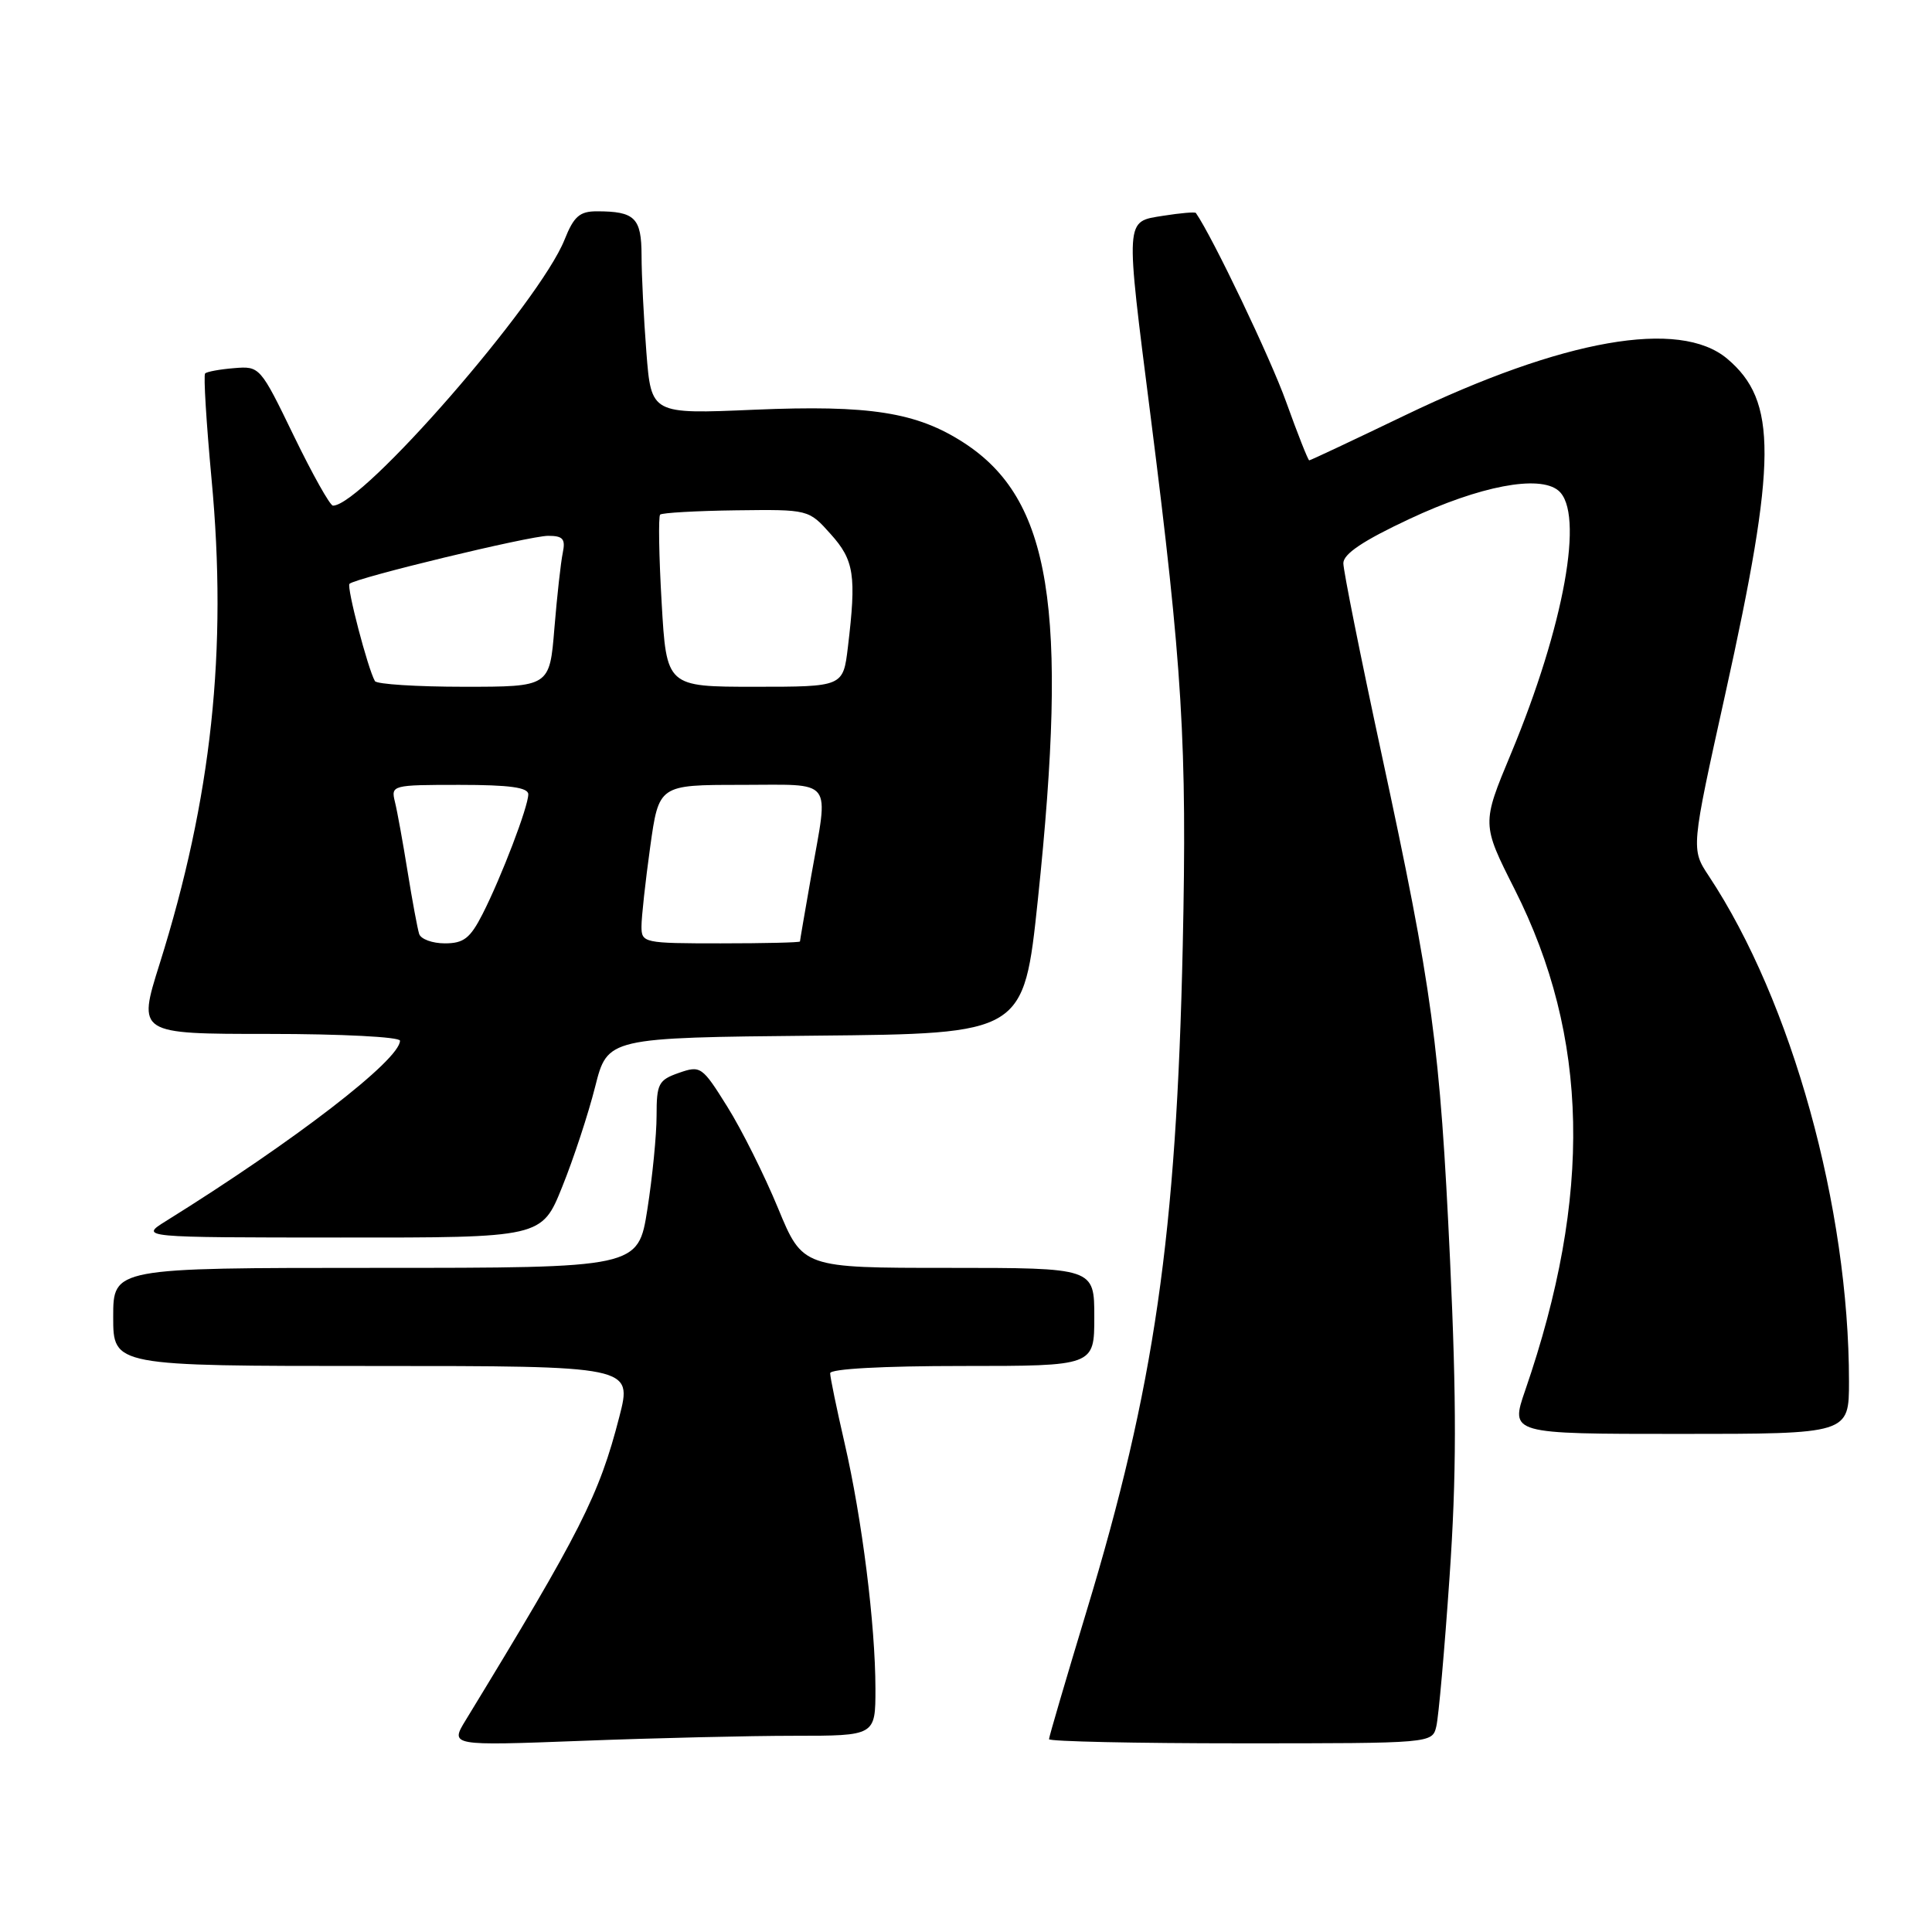 <?xml version="1.0" encoding="UTF-8" standalone="no"?>
<!DOCTYPE svg PUBLIC "-//W3C//DTD SVG 1.1//EN" "http://www.w3.org/Graphics/SVG/1.1/DTD/svg11.dtd" >
<svg xmlns="http://www.w3.org/2000/svg" xmlns:xlink="http://www.w3.org/1999/xlink" version="1.1" viewBox="0 0 256 256">
 <g >
 <path fill="currentColor"
d=" M 105.25 230.00 C 116.00 230.00 116.00 230.00 116.00 223.75 C 115.99 215.29 114.23 201.27 111.91 191.21 C 110.86 186.65 110.00 182.49 110.00 181.96 C 110.00 181.38 116.97 181.00 127.50 181.00 C 145.00 181.00 145.00 181.00 145.00 174.50 C 145.00 168.00 145.00 168.00 125.68 168.00 C 106.36 168.00 106.36 168.00 103.09 160.08 C 101.29 155.72 98.27 149.67 96.37 146.64 C 93.04 141.30 92.83 141.16 89.96 142.16 C 87.25 143.11 87.00 143.59 87.00 147.84 C 87.00 150.39 86.45 155.97 85.78 160.24 C 84.56 168.00 84.56 168.00 49.78 168.00 C 15.00 168.00 15.00 168.00 15.00 174.50 C 15.00 181.00 15.00 181.00 49.40 181.00 C 83.80 181.00 83.80 181.00 82.06 187.75 C 79.38 198.15 77.01 202.84 61.72 227.91 C 59.63 231.33 59.63 231.33 77.07 230.67 C 86.66 230.30 99.34 230.00 105.25 230.00 Z  M 190.32 228.75 C 190.62 227.51 191.41 218.62 192.07 208.99 C 193.00 195.55 193.01 185.80 192.14 166.99 C 190.81 138.51 189.83 131.29 183.03 99.75 C 180.26 86.90 178.00 75.60 178.00 74.63 C 178.00 73.40 180.62 71.64 186.75 68.77 C 196.08 64.39 203.95 62.89 206.49 65.00 C 209.98 67.89 207.27 82.91 200.21 99.87 C 196.33 109.18 196.33 109.18 200.70 117.84 C 210.58 137.41 211.01 158.38 202.09 184.25 C 200.11 190.00 200.11 190.00 222.55 190.00 C 245.00 190.00 245.00 190.00 245.00 183.05 C 245.00 160.01 237.43 132.69 226.43 116.08 C 224.06 112.50 224.06 112.50 228.60 92.00 C 235.48 60.94 235.52 53.14 228.86 47.53 C 222.54 42.22 207.18 44.92 186.13 55.05 C 179.33 58.32 173.64 61.00 173.48 61.00 C 173.33 61.00 171.95 57.51 170.42 53.25 C 168.34 47.44 160.67 31.40 158.46 28.22 C 158.36 28.06 156.41 28.23 154.13 28.59 C 149.04 29.41 149.09 28.60 152.46 55.14 C 156.69 88.46 157.30 98.55 156.72 125.33 C 155.88 163.71 152.97 183.82 143.97 213.50 C 141.24 222.52 139.00 230.14 139.00 230.45 C 139.00 230.75 150.43 231.00 164.39 231.00 C 189.78 231.00 189.78 231.00 190.32 228.75 Z  M 74.50 157.25 C 76.00 153.54 77.96 147.57 78.86 144.00 C 80.50 137.50 80.50 137.50 108.08 137.23 C 135.65 136.97 135.65 136.97 137.52 119.23 C 141.59 80.51 139.26 66.16 127.72 58.67 C 121.47 54.62 115.25 53.64 99.95 54.29 C 86.29 54.88 86.29 54.88 85.65 46.69 C 85.30 42.19 85.01 36.41 85.01 33.86 C 85.00 28.86 84.13 28.00 79.07 28.00 C 76.81 28.00 76.03 28.68 74.81 31.75 C 71.51 40.04 48.03 67.00 44.12 67.00 C 43.73 67.00 41.40 62.84 38.93 57.75 C 34.49 48.58 34.42 48.50 31.03 48.78 C 29.14 48.93 27.42 49.25 27.18 49.48 C 26.95 49.71 27.34 56.01 28.03 63.47 C 30.16 86.14 28.05 105.77 21.14 127.75 C 18.23 137.00 18.23 137.00 35.62 137.00 C 45.25 137.00 53.00 137.40 53.00 137.90 C 53.00 140.43 39.00 151.21 22.00 161.79 C 18.50 163.97 18.50 163.97 45.14 163.98 C 71.79 164.00 71.79 164.00 74.50 157.25 Z  M 55.54 123.75 C 55.32 123.06 54.63 119.35 54.01 115.50 C 53.39 111.65 52.64 107.49 52.33 106.25 C 51.79 104.04 51.95 104.00 60.89 104.00 C 67.51 104.00 70.00 104.34 70.00 105.25 C 70.00 106.89 66.43 116.23 63.94 121.12 C 62.30 124.33 61.44 125.00 58.95 125.00 C 57.29 125.00 55.76 124.44 55.54 123.75 Z  M 85.00 122.75 C 85.00 121.51 85.52 116.79 86.15 112.25 C 87.30 104.00 87.30 104.00 98.15 104.00 C 110.67 104.00 109.81 102.89 107.50 116.00 C 106.68 120.67 106.00 124.61 106.00 124.75 C 106.00 124.89 101.28 125.00 95.50 125.00 C 85.28 125.00 85.00 124.94 85.00 122.75 Z  M 49.68 90.25 C 48.75 88.65 45.90 77.76 46.31 77.36 C 47.09 76.58 70.17 71.00 72.63 71.00 C 74.60 71.00 74.95 71.41 74.57 73.25 C 74.31 74.49 73.81 78.99 73.46 83.25 C 72.83 91.00 72.83 91.00 61.47 91.00 C 55.23 91.00 49.92 90.66 49.68 90.25 Z  M 87.67 79.82 C 87.31 73.67 87.23 68.44 87.47 68.19 C 87.72 67.95 92.25 67.69 97.53 67.62 C 107.15 67.50 107.15 67.50 110.07 70.77 C 113.19 74.24 113.49 76.25 112.35 85.75 C 111.72 91.00 111.72 91.00 100.01 91.00 C 88.31 91.00 88.31 91.00 87.67 79.82 Z "/>
</g>
</svg>